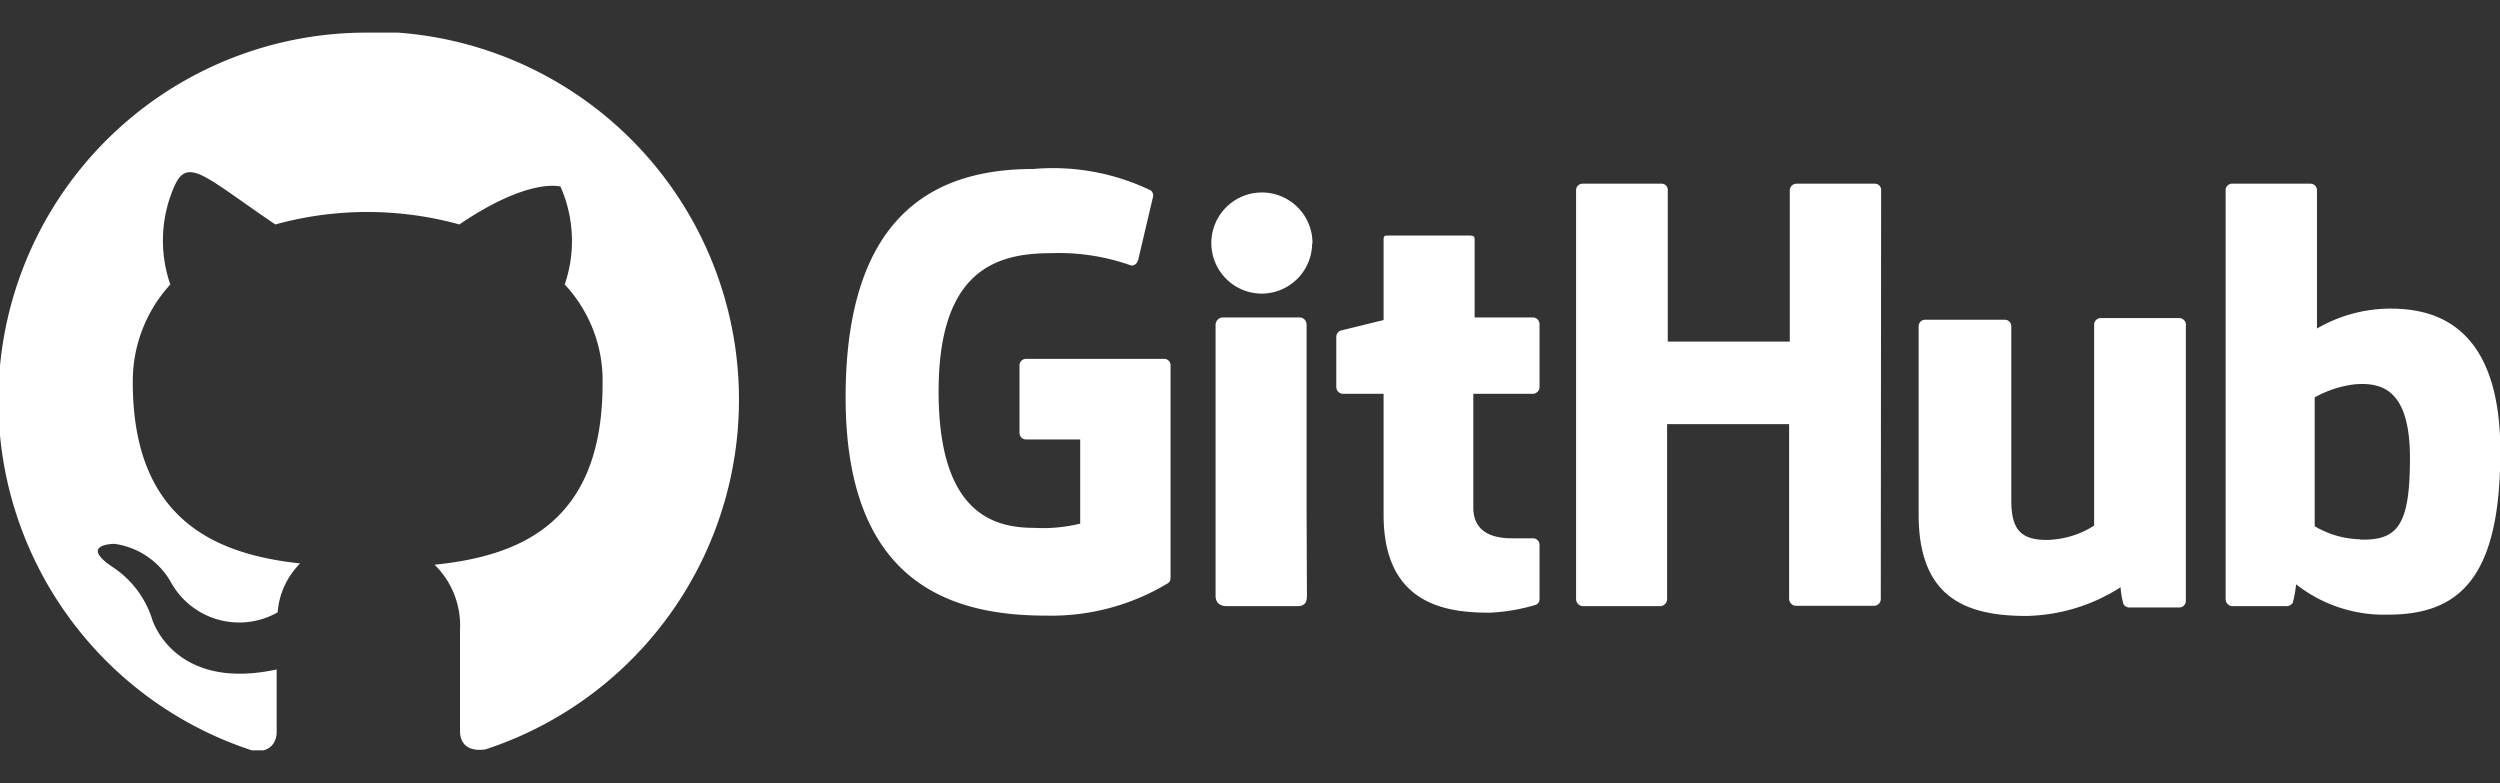 <svg id="Layer_1" data-name="Layer 1" xmlns="http://www.w3.org/2000/svg" xmlns:xlink="http://www.w3.org/1999/xlink" viewBox="0 0 76.63 24"><rect x="0" y="0" width="76.63" height="24" fill="#333333" stroke="none"/><defs><style>.cls-1{fill:none;}.cls-2{clip-path:url(#clip-path);}.cls-3{isolation:isolate;}.cls-4,.cls-5{fill:#fff;}.cls-5{fill-rule:evenodd;}</style><clipPath id="clip-path"><rect class="cls-1" y="1" width="76.63" height="22"/></clipPath></defs><g class="cls-2"><g class="cls-3"><g class="cls-2"><path class="cls-4" d="M35.71,11H31.45a.2.2,0,0,0-.2.19v2.08h0a.2.2,0,0,0,.2.2h1.66v2.58a4.79,4.79,0,0,1-1.41.13c-1.24,0-2.93-.44-2.93-4.18s1.79-4.24,3.45-4.24a6.64,6.64,0,0,1,2.46.38h0a.2.2,0,0,0,.2-.17V8l.47-2a.24.24,0,0,0-.07-.16,6.91,6.91,0,0,0-3.61-.66c-2.84,0-5.75,1.22-5.75,7s3.33,6.69,6.15,6.69a6.91,6.91,0,0,0,3.74-1,.19.19,0,0,0,.07-.15v-6.5A.2.2,0,0,0,35.71,11Z"/><path class="cls-4" d="M57.66,5.83a.19.19,0,0,0-.19-.2H55.06a.21.21,0,0,0-.2.19v4.65H51.12V5.83a.19.19,0,0,0-.19-.2H48.51a.2.2,0,0,0-.2.19V18.37a.22.22,0,0,0,.2.21H50.9a.22.22,0,0,0,.2-.21V13h3.74v5.36a.22.22,0,0,0,.2.21h2.4a.21.21,0,0,0,.21-.21Z"/><path class="cls-4" d="M40.23,7.47A1.55,1.55,0,1,0,38.68,9h0a1.55,1.55,0,0,0,1.54-1.54Z"/><path class="cls-4" d="M40.05,15.73V9.94a.22.22,0,0,0-.2-.21H37.47a.23.23,0,0,0-.21.23v8.3c0,.24.16.32.35.32h2.15c.24,0,.3-.12.3-.32Z"/><path class="cls-4" d="M66.77,9.75H64.39a.2.2,0,0,0-.2.2v6.16a2.78,2.78,0,0,1-1.46.44c-.85,0-1.08-.39-1.08-1.23V10a.2.2,0,0,0-.2-.2H59a.2.2,0,0,0-.19.2v5.77c0,2.5,1.38,3.11,3.3,3.11A5.53,5.53,0,0,0,65,18a2.36,2.36,0,0,0,.09.52.21.21,0,0,0,.18.1h1.53a.2.2,0,0,0,.2-.19h0V10A.21.21,0,0,0,66.77,9.75Z"/><path class="cls-4" d="M72.34,16.53a2.84,2.84,0,0,1-1.39-.4V12.18a3.36,3.36,0,0,1,1.23-.4c.86-.07,1.69.19,1.69,2.26s-.38,2.53-1.53,2.5Zm.94-7.07a4.48,4.48,0,0,0-2.26.61V5.83a.2.2,0,0,0-.2-.2H68.41a.2.2,0,0,0-.19.2V18.37a.22.22,0,0,0,.19.21h1.7a.23.23,0,0,0,.17-.11,3.66,3.66,0,0,0,.1-.56,4.36,4.36,0,0,0,2.82.93c2.19,0,3.44-1.13,3.44-5S74.64,9.46,73.28,9.46Z"/><path class="cls-4" d="M47,9.73h-1.8V7.36c0-.09,0-.14-.16-.14H42.55c-.1,0-.14,0-.14.13V9.81l-1.31.32a.21.21,0,0,0-.14.19v1.55a.21.21,0,0,0,.19.2h1.26v3.71c0,2.76,1.93,3,3.24,3a5.71,5.71,0,0,0,1.42-.24.18.18,0,0,0,.12-.18V16.7a.2.2,0,0,0-.2-.2c-.11,0-.37,0-.65,0-.88,0-1.18-.41-1.18-.94V12.07H47a.21.21,0,0,0,.19-.21V9.94A.21.21,0,0,0,47,9.73Z"/><path class="cls-5" d="M11.28,1h0A11.28,11.28,0,0,0,7.72,23c.56.1.76-.25.76-.56V20.52C5.34,21.2,4.67,19,4.67,19a3,3,0,0,0-1.25-1.64c-1-.69.09-.69.09-.69a2.36,2.36,0,0,1,1.72,1.16,2.39,2.39,0,0,0,3.28.94,2.38,2.38,0,0,1,.69-1.5C6.7,17,4.07,16,4.07,11.72a4.39,4.39,0,0,1,1.15-3,4.12,4.12,0,0,1,.12-3c.41-.94.94-.3,3.1,1.16a10.59,10.59,0,0,1,5.64,0c2.15-1.46,3.1-1.16,3.1-1.16a4.12,4.12,0,0,1,.13,3,4.31,4.31,0,0,1,1.16,3.05c0,4.33-2.63,5.28-5.15,5.54a2.6,2.6,0,0,1,.78,2V22.4c0,.37.21.65.78.57a11.28,11.28,0,0,0-3.6-22Z"/></g></g></g></svg>